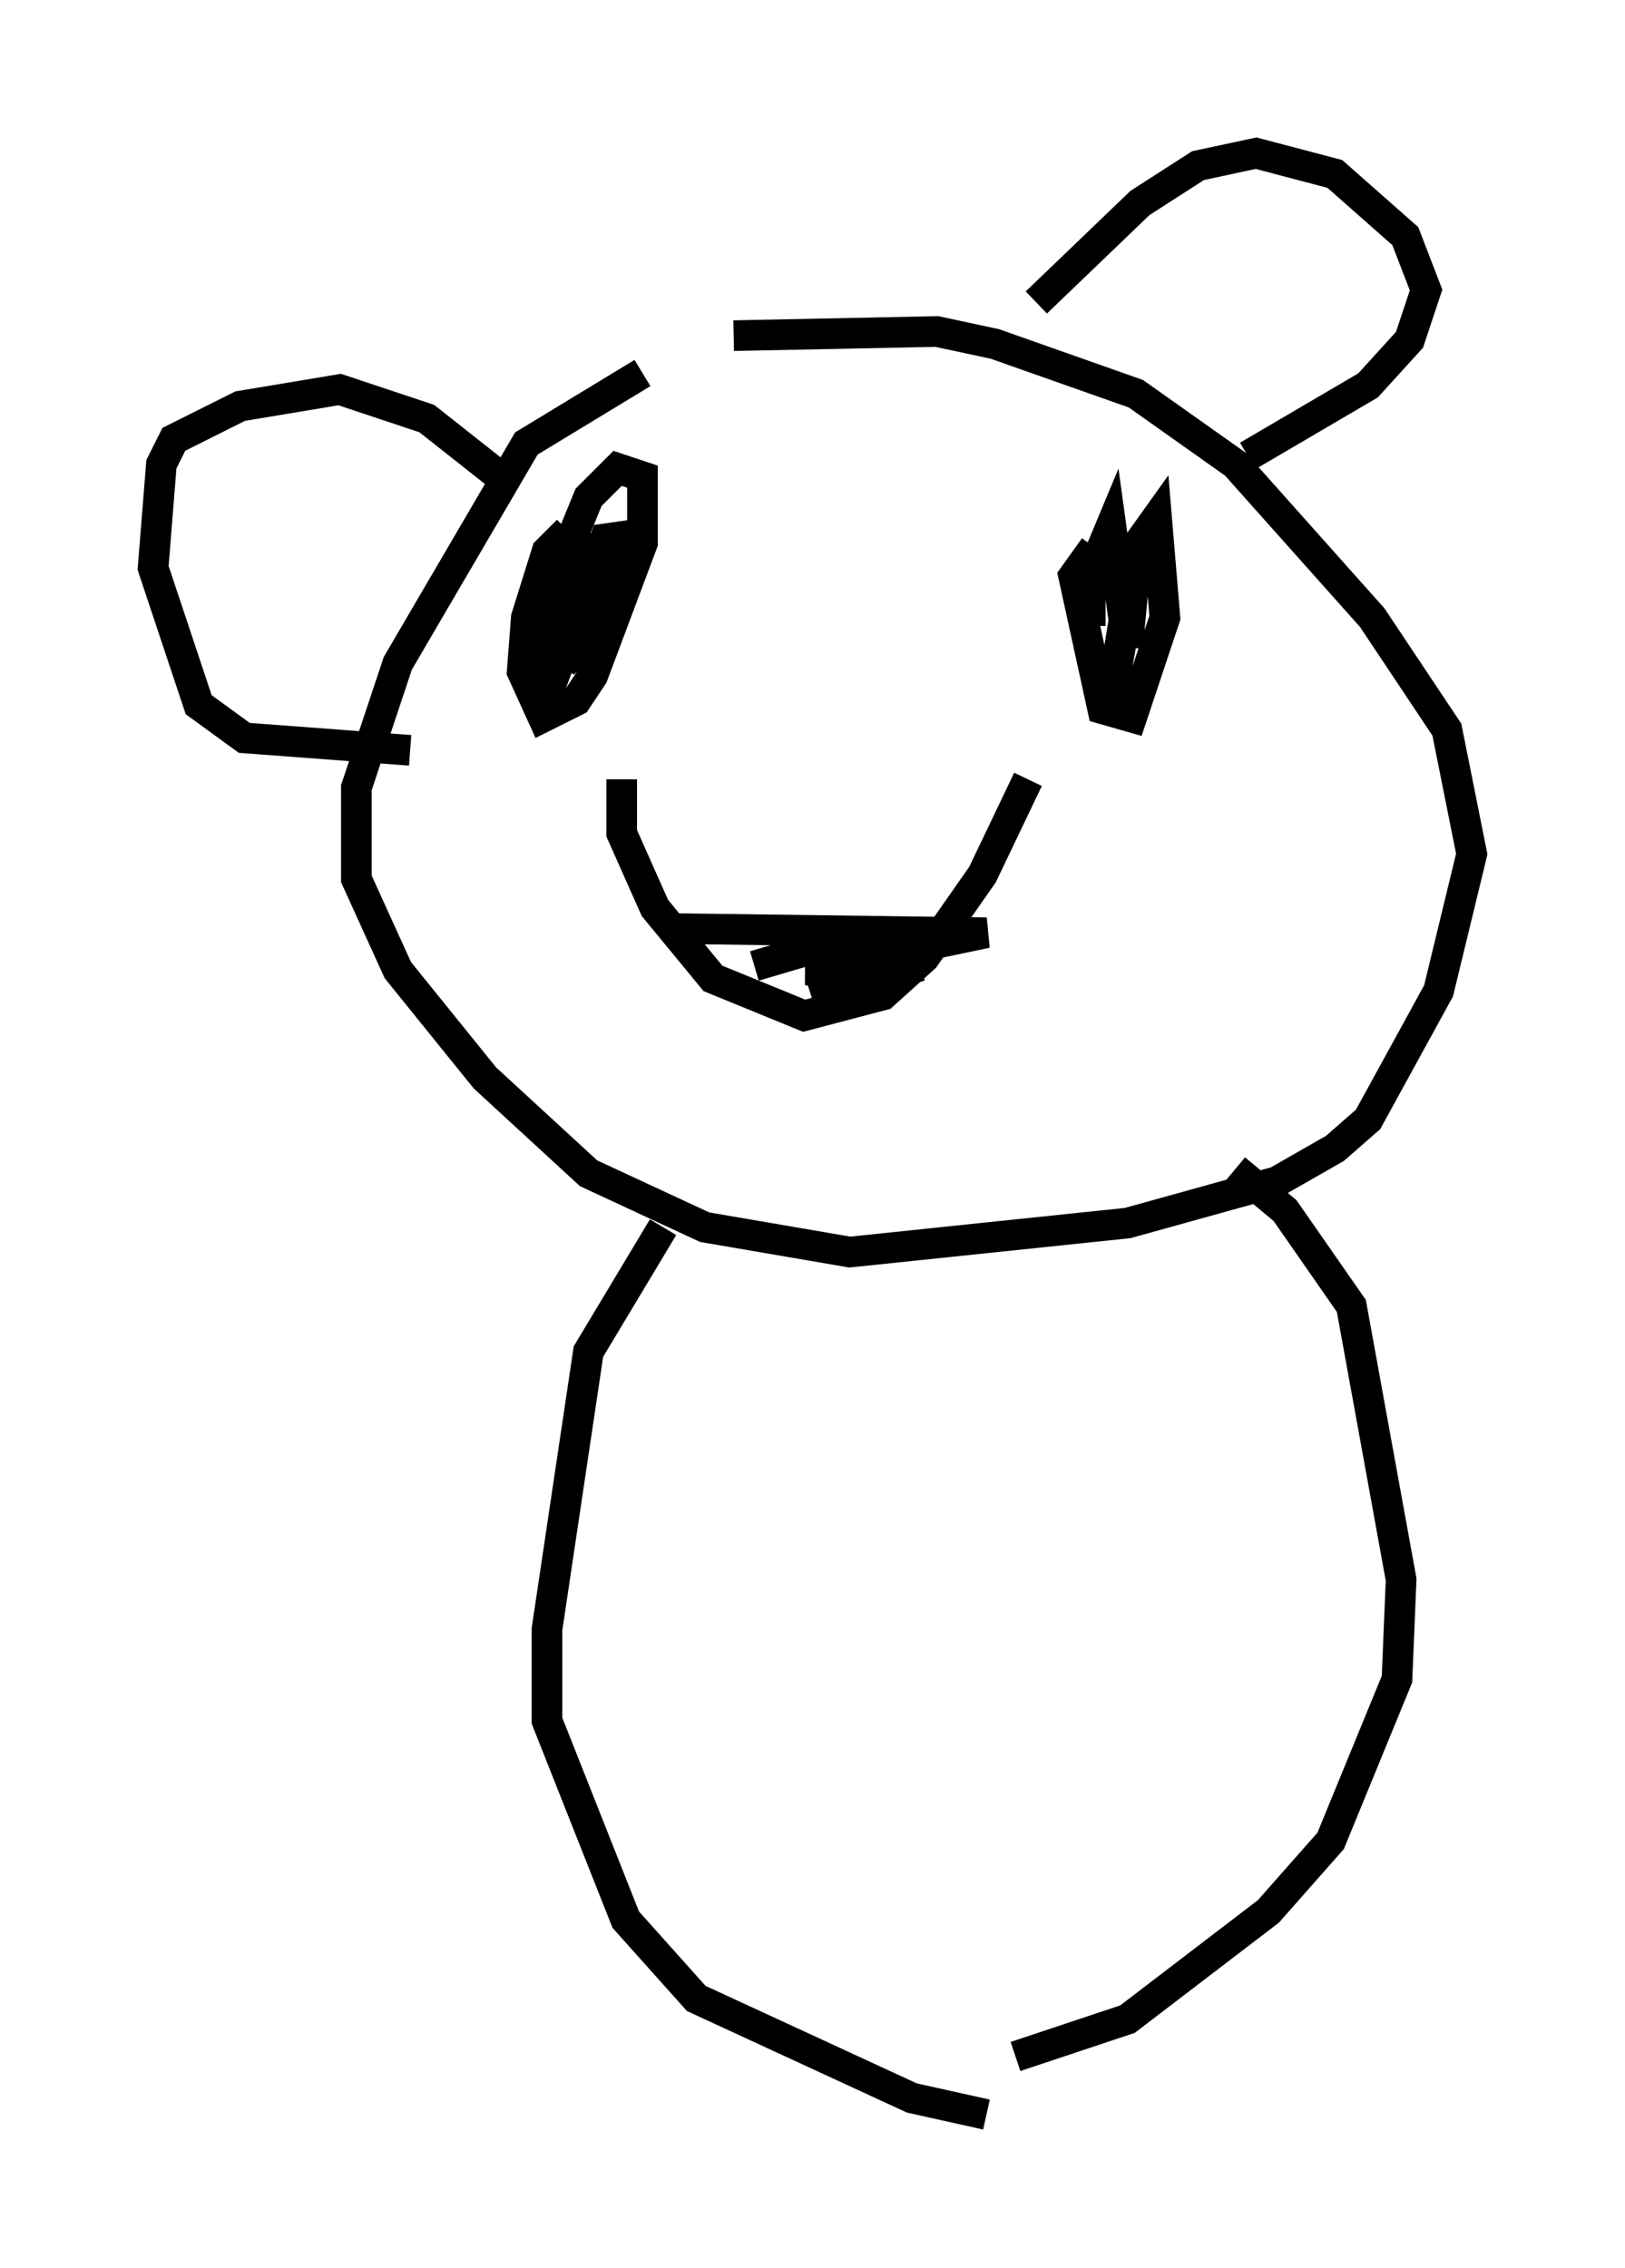 <?xml version="1.0" encoding="utf-8" ?>
<svg baseProfile="full" height="74.005" version="1.1" width="53.031" xmlns="http://www.w3.org/2000/svg" xmlns:ev="http://www.w3.org/2001/xml-events" xmlns:xlink="http://www.w3.org/1999/xlink"><defs /><rect fill="white" height="74.005" width="53.031" x="0" y="0" /><path d="M23.403, 12.307 m-2.436, -0.135 l-3.789, 2.3 -4.195, 7.172 l-1.353, 4.059 0.0, 2.977 l1.353, 2.977 2.842, 3.518 l3.383, 3.112 3.789, 1.759 l4.736, 0.812 9.066, -0.947 l4.871, -1.353 1.894, -1.083 l1.083, -0.947 2.3, -4.195 l1.083, -4.465 -0.812, -4.059 l-2.436, -3.654 -4.465, -5.007 l-3.248, -2.3 -4.601, -1.624 l-1.894, -0.406 -6.631, 0.135 m-3.654, 14.479 l0.0, 1.759 1.083, 2.436 l1.894, 2.3 2.977, 1.218 l2.571, -0.677 1.353, -1.218 l1.894, -2.706 1.488, -3.112 m-11.502, 4.871 l10.149, 0.135 -5.819, 1.218 l1.218, 0.271 2.436, -0.406 l-3.518, 1.083 1.624, -0.541 l0.406, -0.812 -1.624, -0.406 l-2.3, 0.677 m-6.089, -14.208 l-0.677, 0.677 -0.677, 2.165 l-0.135, 1.759 0.677, 1.488 l1.083, -0.541 0.541, -0.812 l1.624, -4.33 0.0, -2.165 l-0.812, -0.271 -0.947, 0.947 l-1.218, 2.977 -0.135, 1.624 l0.812, 0.541 0.947, -0.947 l0.812, -2.03 0.271, -0.947 l-0.947, 0.135 -2.165, 5.819 l1.624, -5.954 0.0, 0.947 l-2.03, 3.789 m18.538, -4.33 l-0.677, 0.947 0.947, 4.33 l0.947, 0.271 1.083, -3.248 l-0.271, -3.248 -0.677, 0.947 l-0.812, 5.007 0.812, -4.601 l-0.271, 2.842 -0.541, -3.924 l-0.677, 1.624 0.0, 1.624 m-1.759, -10.555 l3.383, -3.248 1.894, -1.218 l1.894, -0.406 2.571, 0.677 l2.3, 2.03 0.677, 1.759 l-0.541, 1.624 -1.353, 1.488 l-3.924, 2.3 m-24.222, 0.812 l-2.571, -2.03 -2.842, -0.947 l-3.248, 0.541 -2.165, 1.083 l-0.406, 0.812 -0.271, 3.383 l1.488, 4.465 1.488, 1.083 l5.413, 0.406 m8.254, 15.561 l-2.436, 4.059 -1.353, 9.066 l0.0, 2.977 2.571, 6.495 l2.3, 2.571 7.036, 3.248 l2.436, 0.541 m8.119, -30.852 l1.624, 1.353 2.165, 3.112 l1.624, 8.931 -0.135, 3.248 l-2.165, 5.277 -2.03, 2.3 l-4.601, 3.518 -3.654, 1.218 " fill="none" stroke="black" stroke-width="1" /></svg>